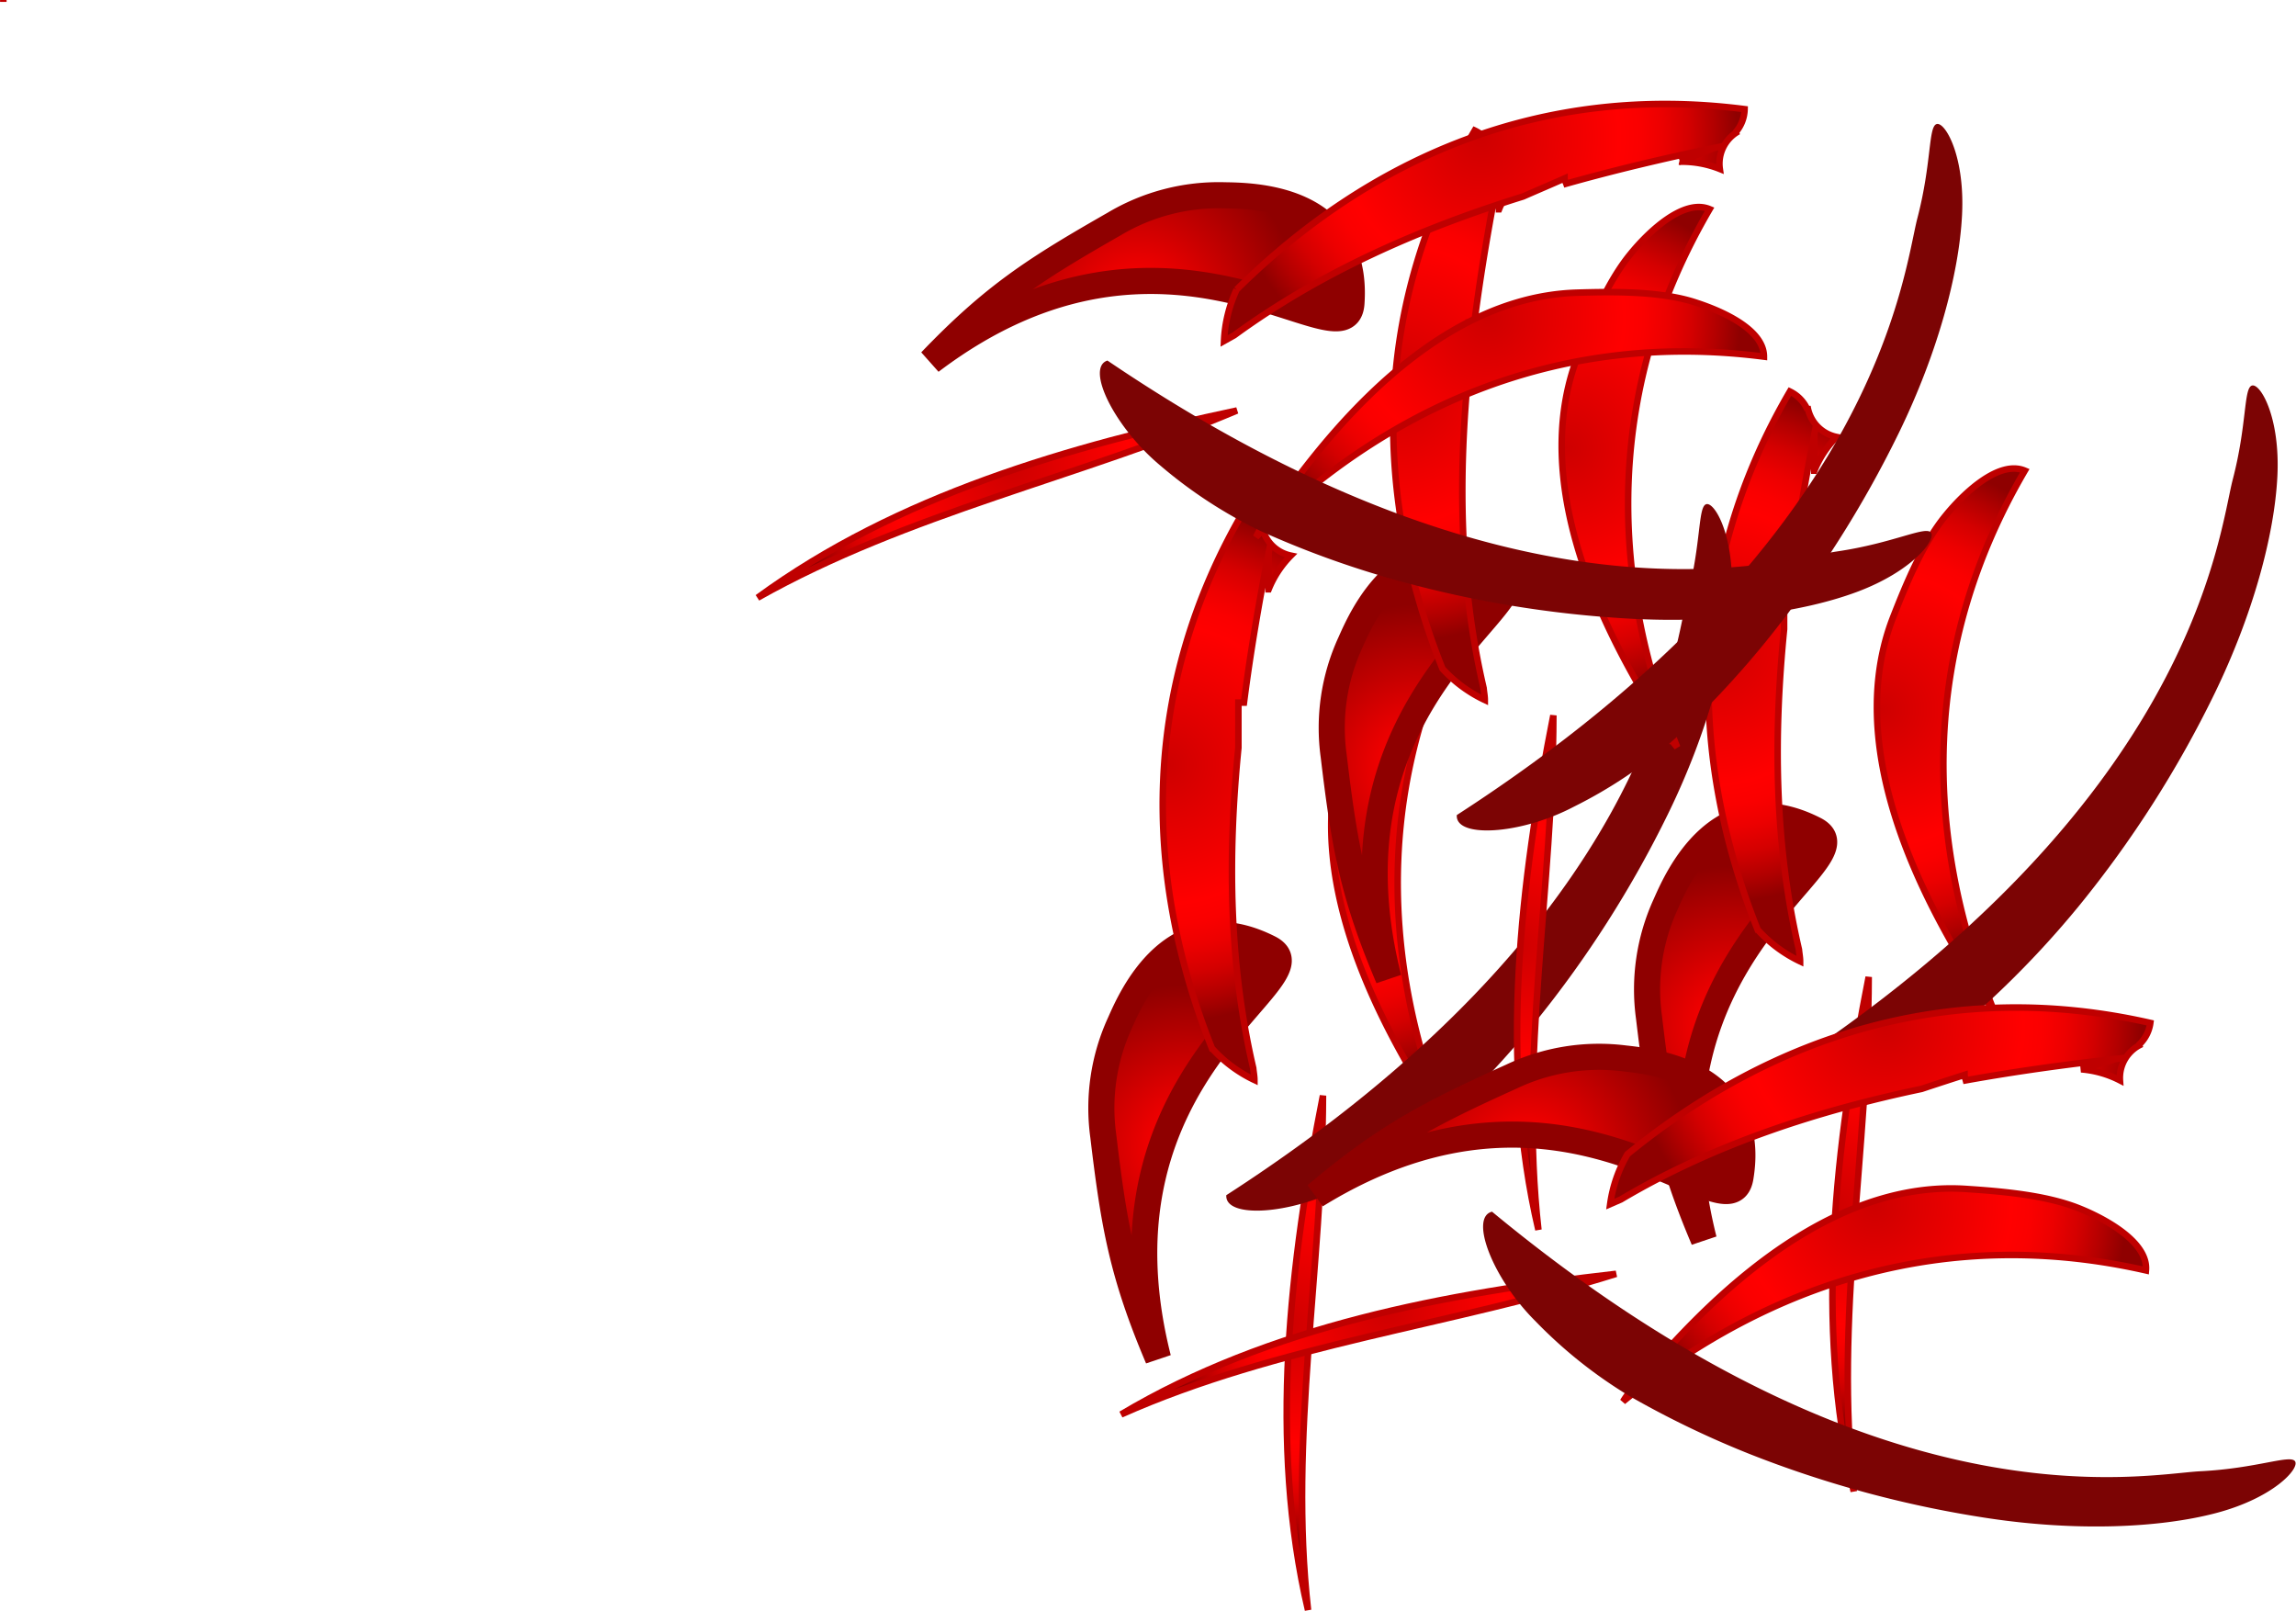 <svg xmlns="http://www.w3.org/2000/svg" xmlns:xlink="http://www.w3.org/1999/xlink" viewBox="0 0 193.54 135.77"><defs><style>.cls-1,.cls-11,.cls-15,.cls-19,.cls-7{stroke:#8f0000;stroke-width:2.2px;}.cls-1{fill:url(#radial-gradient);}.cls-10,.cls-12,.cls-13,.cls-14,.cls-16,.cls-17,.cls-18,.cls-2,.cls-20,.cls-21,.cls-22,.cls-3,.cls-4,.cls-5,.cls-8,.cls-9{stroke:#bf0000;stroke-width:0.55px;}.cls-2{fill:url(#radial-gradient-2);}.cls-3{fill:url(#radial-gradient-3);}.cls-4{fill:url(#radial-gradient-4);}.cls-5{fill:url(#radial-gradient-5);}.cls-6{fill:#7c0404;}.cls-7{fill:url(#radial-gradient-6);}.cls-8{fill:url(#radial-gradient-7);}.cls-9{fill:url(#radial-gradient-8);}.cls-10{fill:url(#radial-gradient-9);}.cls-11{fill:url(#radial-gradient-10);}.cls-12{fill:url(#radial-gradient-11);}.cls-13{fill:url(#radial-gradient-12);}.cls-14{fill:url(#radial-gradient-13);}.cls-15{fill:url(#radial-gradient-14);}.cls-16{fill:url(#radial-gradient-15);}.cls-17{fill:url(#radial-gradient-16);}.cls-18{fill:url(#radial-gradient-17);}.cls-19{fill:url(#radial-gradient-18);}.cls-20{fill:url(#radial-gradient-19);}.cls-21{fill:url(#radial-gradient-20);}.cls-22{fill:url(#radial-gradient-21);}</style><radialGradient id="radial-gradient" cx="146.3" cy="86.65" r="13.68" gradientUnits="userSpaceOnUse"><stop offset="0.12" stop-color="red"/><stop offset="1" stop-color="#8f0000"/></radialGradient><radialGradient id="radial-gradient-2" cx="0.27" cy="0.07" r="0.07" gradientUnits="userSpaceOnUse"><stop offset="0" stop-color="#ce0000"/><stop offset="0.54" stop-color="red"/><stop offset="0.62" stop-color="#fa0000"/><stop offset="0.71" stop-color="#ec0000"/><stop offset="0.81" stop-color="#d40000"/><stop offset="0.91" stop-color="#b20000"/><stop offset="1" stop-color="#8f0000"/></radialGradient><radialGradient id="radial-gradient-3" cx="154.55" cy="101.68" r="18.37" xlink:href="#radial-gradient-2"/><radialGradient id="radial-gradient-4" cx="158.58" cy="59.8" r="21.23" xlink:href="#radial-gradient-2"/><radialGradient id="radial-gradient-5" cx="144.34" cy="54.46" r="21.67" xlink:href="#radial-gradient-2"/><radialGradient id="radial-gradient-6" cx="100.3" cy="96.65" r="13.68" xlink:href="#radial-gradient"/><radialGradient id="radial-gradient-7" cx="108.55" cy="111.68" r="18.37" xlink:href="#radial-gradient-2"/><radialGradient id="radial-gradient-8" cx="112.58" cy="69.8" r="21.23" xlink:href="#radial-gradient-2"/><radialGradient id="radial-gradient-9" cx="98.34" cy="64.46" r="21.67" xlink:href="#radial-gradient-2"/><radialGradient id="radial-gradient-10" cx="119.73" cy="64.6" r="13.68" xlink:href="#radial-gradient"/><radialGradient id="radial-gradient-11" cx="127.97" cy="79.64" r="18.37" xlink:href="#radial-gradient-2"/><radialGradient id="radial-gradient-12" cx="132" cy="37.76" r="21.23" xlink:href="#radial-gradient-2"/><radialGradient id="radial-gradient-13" cx="117.76" cy="32.41" r="21.67" xlink:href="#radial-gradient-2"/><radialGradient id="radial-gradient-14" cx="114.79" cy="146.27" r="13.68" gradientTransform="translate(233.68 -55.53) rotate(72.48)" xlink:href="#radial-gradient"/><radialGradient id="radial-gradient-15" cx="123.03" cy="161.3" r="18.37" gradientTransform="translate(233.68 -55.53) rotate(72.48)" xlink:href="#radial-gradient-2"/><radialGradient id="radial-gradient-16" cx="127.07" cy="119.42" r="21.23" gradientTransform="translate(233.68 -55.53) rotate(72.48)" xlink:href="#radial-gradient-2"/><radialGradient id="radial-gradient-17" cx="112.82" cy="114.08" r="21.67" gradientTransform="translate(233.68 -55.53) rotate(72.48)" xlink:href="#radial-gradient-2"/><radialGradient id="radial-gradient-18" cx="52.12" cy="86.06" r="13.68" gradientTransform="translate(154.79 -55.64) rotate(67.01)" xlink:href="#radial-gradient"/><radialGradient id="radial-gradient-19" cx="60.37" cy="101.1" r="18.37" gradientTransform="translate(154.79 -55.64) rotate(67.01)" xlink:href="#radial-gradient-2"/><radialGradient id="radial-gradient-20" cx="64.4" cy="59.22" r="21.23" gradientTransform="translate(154.79 -55.64) rotate(67.01)" xlink:href="#radial-gradient-2"/><radialGradient id="radial-gradient-21" cx="50.15" cy="53.87" r="21.67" gradientTransform="translate(154.79 -55.64) rotate(67.01)" xlink:href="#radial-gradient-2"/></defs><title>Asset 5</title><g id="Layer_2" data-name="Layer 2"><g id="Layer_2-2" data-name="Layer 2"><path class="cls-1" d="M140.41,76.21A17.21,17.21,0,0,0,139,85.75c.9,7.56,1.62,11.67,4.62,18.74-6.16-24.43,14.39-32,9.34-34.57C144.89,65.82,141.32,74.16,140.41,76.21Z"/><path class="cls-2" d="M.28,0c0,.05,0,.11,0,.16h0Z"/><path class="cls-3" d="M157.52,82.35c-2.79,14.16-4.58,29.17-1.26,43.36C154.63,111.25,157.49,96.8,157.52,82.35Z"/><path class="cls-4" d="M170.68,39.67c-2.22-.93-5.23,2-6.68,3.79-1.93,2.35-3.35,5.82-4.45,8.64-5,13,5.5,28.13,7.51,31.68A7.72,7.72,0,0,0,168,85C162.07,70.24,162,54.48,170.68,39.67Z"/><path class="cls-5" d="M152.36,34.24v.3A3.06,3.06,0,0,0,150.88,33c-8.66,14.81-8.62,30.57-2.72,45.36a11.41,11.41,0,0,0,3.58,2.67c0-.33-.07-.65-.1-1-2.06-8.81-2.15-17.94-1.25-27,0-1.27,0-2.53,0-3.81l.47,0c.54-4.24,1.27-8.46,2.08-12.6,0-.05,0-.11,0-.16v.15l.16-.81-.16.81v0h0q0,1.53,0,3.06a8.64,8.64,0,0,1,1.87-2.84A3.12,3.12,0,0,1,152.36,34.24Z"/><path class="cls-6" d="M149.37,90.74C185,67.74,187,45.06,188.21,40.41s.91-7.68,1.61-7.91,2.4,2.64,2.15,7.65-2.09,11.71-5.29,18.3A92.16,92.16,0,0,1,175.3,76.29a79.91,79.91,0,0,1-7.63,8.11,39.24,39.24,0,0,1-8.43,5.67C154.74,92.41,149.24,92.71,149.37,90.74Z"/><path class="cls-7" d="M94.41,86.21A17.21,17.21,0,0,0,93,95.75c.9,7.56,1.62,11.67,4.62,18.74C91.45,90.06,112,82.49,107,79.92,98.89,75.82,95.32,84.16,94.41,86.21Z"/><path class="cls-8" d="M111.52,92.35c-2.79,14.16-4.58,29.17-1.26,43.36C108.63,121.25,111.49,106.8,111.52,92.35Z"/><path class="cls-9" d="M124.68,49.67c-2.22-.93-5.23,2-6.68,3.79-1.93,2.35-3.35,5.82-4.45,8.64-5,13,5.5,28.13,7.51,31.68A7.72,7.72,0,0,0,122,95C116.07,80.24,116,64.48,124.68,49.67Z"/><path class="cls-10" d="M106.36,44.24v.3A3.06,3.06,0,0,0,104.88,43c-8.66,14.81-8.62,30.57-2.72,45.36a11.41,11.41,0,0,0,3.58,2.67c0-.33-.07-.65-.1-1-2.06-8.81-2.15-17.94-1.25-27,0-1.27,0-2.53,0-3.81l.47,0c.54-4.24,1.27-8.46,2.08-12.6,0-.05,0-.11,0-.16v.15l.16-.81-.16.81v0h0q0,1.53,0,3.06a8.64,8.64,0,0,1,1.87-2.84A3.12,3.12,0,0,1,106.36,44.24Z"/><path class="cls-6" d="M103.37,100.74C139,77.74,141,55.06,142.21,50.41s.91-7.68,1.61-7.91,2.4,2.64,2.15,7.65-2.09,11.71-5.29,18.3A92.16,92.16,0,0,1,129.3,86.29a79.91,79.91,0,0,1-7.63,8.11,39.24,39.24,0,0,1-8.43,5.67C108.74,102.41,103.24,102.71,103.37,100.74Z"/><path class="cls-11" d="M113.83,54.16a17.21,17.21,0,0,0-1.41,9.54c.9,7.56,1.62,11.67,4.62,18.74-6.16-24.43,14.39-32,9.34-34.57C118.31,43.77,114.74,52.12,113.83,54.16Z"/><path class="cls-12" d="M130.94,60.3c-2.79,14.16-4.58,29.17-1.26,43.36C128.05,89.21,130.92,74.75,130.94,60.3Z"/><path class="cls-13" d="M144.11,17.63c-2.22-.93-5.23,2-6.68,3.79-1.93,2.35-3.35,5.82-4.45,8.64-5,13,5.5,28.13,7.51,31.68a7.72,7.72,0,0,0,.89,1.24C135.49,48.19,135.45,32.44,144.11,17.63Z"/><path class="cls-14" d="M125.79,12.2v.3A3.06,3.06,0,0,0,124.31,11c-8.66,14.81-8.62,30.57-2.72,45.36A11.41,11.41,0,0,0,125.16,59c0-.33-.07-.65-.1-1-2.06-8.81-2.15-17.94-1.25-27,0-1.27,0-2.53,0-3.81l.47,0c.54-4.24,1.27-8.46,2.08-12.6,0-.05,0-.11,0-.16v.15l.16-.81-.16.81v0h0q0,1.53,0,3.06a8.64,8.64,0,0,1,1.87-2.84A3.12,3.12,0,0,1,125.79,12.2Z"/><path class="cls-6" d="M122.8,68.7c35.59-23,37.62-45.68,38.83-50.33s.91-7.68,1.61-7.91,2.4,2.64,2.15,7.65-2.09,11.71-5.29,18.3a92.16,92.16,0,0,1-11.39,17.84,79.91,79.91,0,0,1-7.63,8.11A39.24,39.24,0,0,1,132.66,68C128.17,70.36,122.66,70.67,122.8,68.7Z"/><path class="cls-15" d="M136.93,89.21a17.21,17.21,0,0,0-9.52,1.53c-6.94,3.14-10.64,5.06-16.48,10,21.44-13.23,34.85,4.09,35.78-1.5C148.19,90.35,139.16,89.46,136.93,89.21Z"/><path class="cls-16" d="M136.23,107.37C121.89,109,107,111.77,94.5,119.22,107.79,113.31,122.44,111.7,136.23,107.37Z"/><path class="cls-17" d="M180.89,107.08c.21-2.4-3.5-4.38-5.63-5.23-2.82-1.13-6.55-1.44-9.58-1.64-13.89-.88-25.17,13.71-27.95,16.7a7.72,7.72,0,0,0-.92,1.22C149.14,108.06,164.16,103.28,180.89,107.08Z"/><path class="cls-18" d="M180.55,88l-.29.1a3.06,3.06,0,0,0,1-1.88c-16.73-3.8-31.74,1-44.07,11.06a11.41,11.41,0,0,0-1.46,4.21l.9-.39c7.78-4.62,16.46-7.45,25.35-9.32,1.2-.4,2.4-.79,3.62-1.18,0,.16.07.31.11.46,4.21-.76,8.45-1.34,12.64-1.81l.15,0-.14,0,.82-.09-.82.09-.81.26.81-.26h0q-1.46.46-2.93.88a8.64,8.64,0,0,1,3.27.93A3.12,3.12,0,0,1,180.55,88Z"/><path class="cls-6" d="M125.77,102.13c32.65,27,54.89,22.12,59.69,21.88s7.6-1.44,8-.84-1.8,3.08-6.65,4.36-11.8,1.53-19,.47a92.16,92.16,0,0,1-20.44-5.49,79.91,79.91,0,0,1-10-4.83,39.24,39.24,0,0,1-7.95-6.33C125.8,107.75,123.85,102.6,125.77,102.13Z"/><path class="cls-19" d="M103.23,16.46a17.21,17.21,0,0,0-9.33,2.43c-6.61,3.78-10.11,6-15.45,11.57,20.08-15.21,35.08.75,35.47-4.9C114.55,16.52,105.47,16.5,103.23,16.46Z"/><path class="cls-20" d="M104.27,34.6c-14.12,3-28.64,7.17-40.41,15.78C76.52,43.24,91,40.23,104.27,34.6Z"/><path class="cls-21" d="M148.69,30.06c0-2.41-3.9-4-6.1-4.67-2.92-.86-6.66-.81-9.69-.72-13.91.44-23.75,16-26.23,19.29a7.72,7.72,0,0,0-.79,1.3C117.19,34.07,131.68,27.87,148.69,30.06Z"/><path class="cls-22" d="M146.54,11.07l-.28.13a3.06,3.06,0,0,0,.8-2c-17-2.18-31.5,4-42.82,15.21a11.41,11.41,0,0,0-1.06,4.33l.86-.48c7.31-5.34,15.68-9,24.35-11.7,1.16-.51,2.32-1,3.49-1.52,0,.16.1.3.15.44,4.12-1.16,8.28-2.14,12.41-3l.15-.06-.14.06.81-.17-.81.17-.78.33.78-.33h0q-1.41.6-2.83,1.15a8.64,8.64,0,0,1,3.35.61A3.12,3.12,0,0,1,146.54,11.07Z"/><path class="cls-6" d="M93.35,30.39c35.08,23.77,56.75,16.79,61.5,16.09s7.42-2.16,7.91-1.6-1.5,3.24-6.2,5-11.6,2.65-18.91,2.28a92.16,92.16,0,0,1-20.87-3.52,79.91,79.91,0,0,1-10.45-3.85,39.24,39.24,0,0,1-8.51-5.54C93.92,36,91.49,31,93.35,30.39Z"/></g></g></svg>